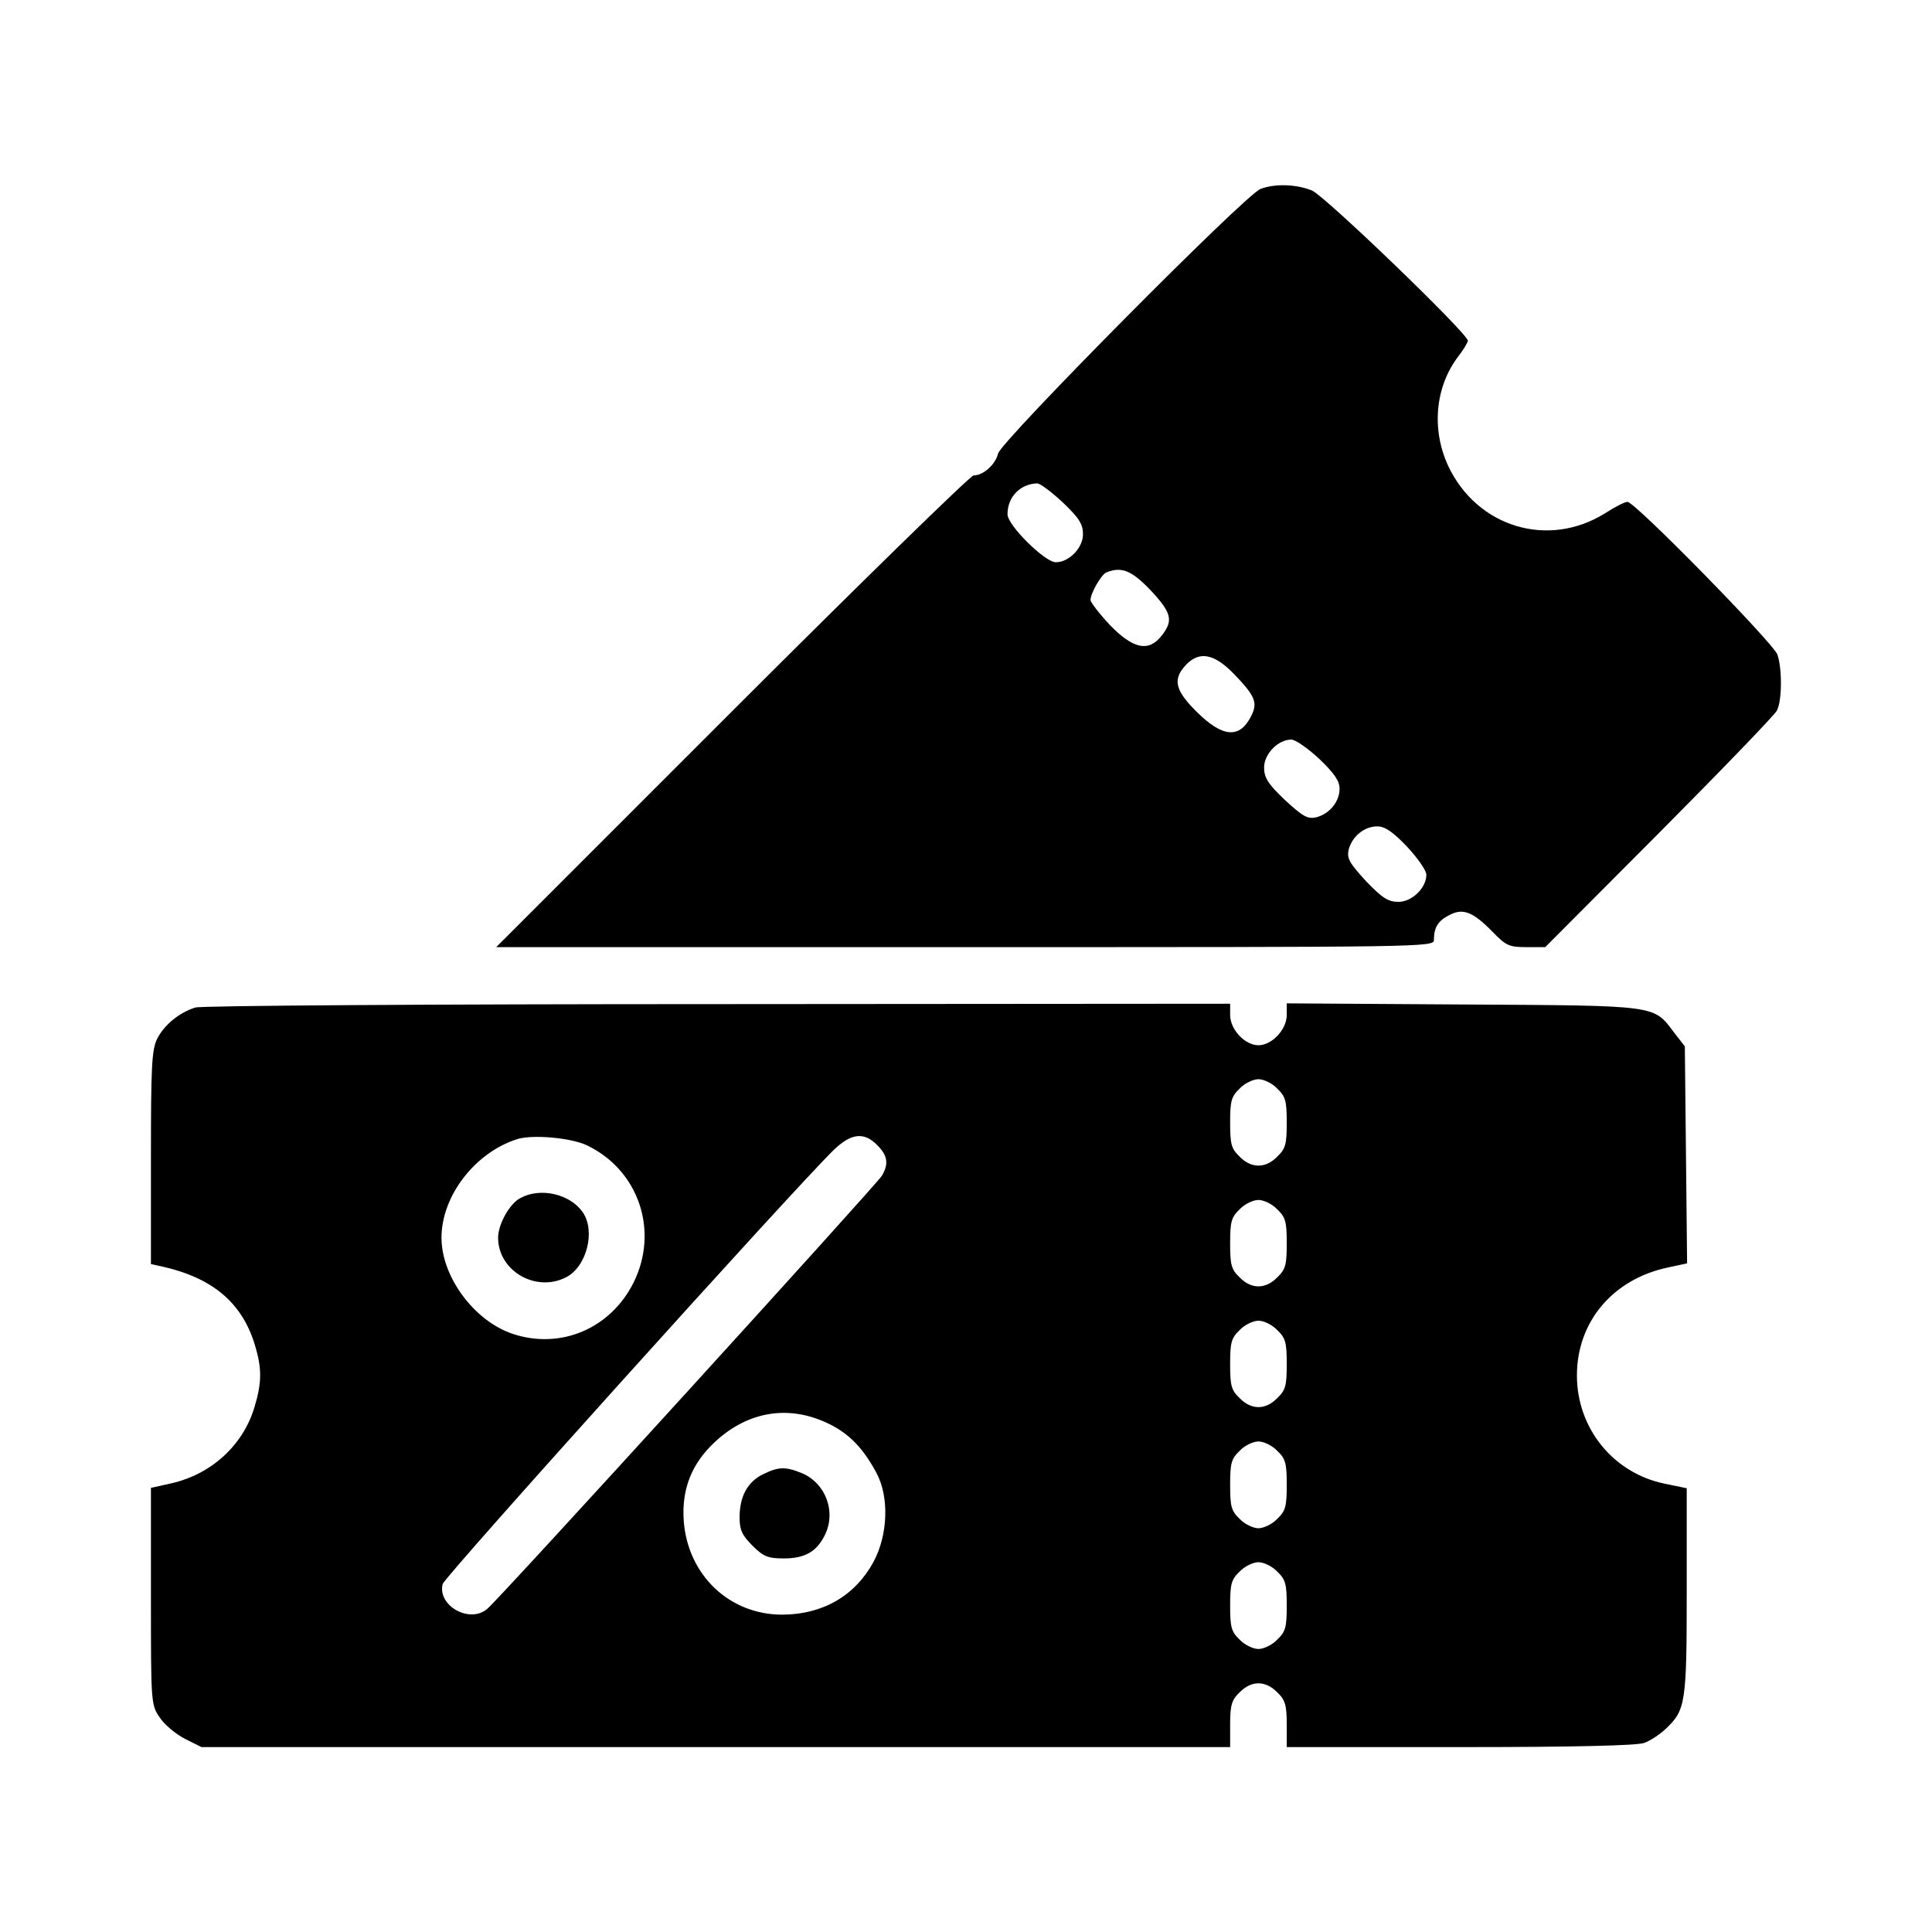 <?xml version="1.0" standalone="no"?>
<!DOCTYPE svg PUBLIC "-//W3C//DTD SVG 20010904//EN"
 "http://www.w3.org/TR/2001/REC-SVG-20010904/DTD/svg10.dtd">
<svg version="1.0" xmlns="http://www.w3.org/2000/svg"
 width="512pt" height="512pt" viewBox="0 0 512 512"
 preserveAspectRatio="xMidYMid meet">
<g transform="translate(0,512) scale(0.1,-0.1)"
fill="#000000" stroke="none">
<path d="M3340 4619 c-41 -16 -688 -669 -695 -701 -7 -29 -39 -58 -65 -58 -8
0 -296 -281 -640 -625 l-625 -625 1243 0 c1218 0 1242 0 1242 19 0 33 11 51
41 66 36 19 62 9 114 -44 36 -37 44 -41 90 -41 l50 0 302 303 c165 166 306
312 312 324 14 27 14 113 1 149 -13 32 -377 404 -397 404 -7 0 -33 -13 -59
-30 -150 -94 -339 -38 -416 125 -45 97 -35 210 27 291 14 18 25 37 25 41 0 19
-378 383 -413 398 -41 17 -99 19 -137 4z m-524 -830 c44 -42 54 -58 54 -85 0
-36 -37 -74 -72 -74 -29 0 -128 98 -128 127 0 46 33 80 78 82 7 1 38 -22 68
-50z m233 -233 c56 -60 61 -80 30 -120 -35 -45 -76 -36 -138 28 -28 30 -51 60
-51 66 0 18 29 68 42 73 40 16 66 6 117 -47z m222 -223 c56 -58 63 -76 44
-112 -30 -59 -75 -55 -142 11 -59 58 -66 87 -31 125 36 39 76 31 129 -24z
m225 -224 c40 -38 54 -59 54 -79 0 -35 -27 -67 -62 -76 -23 -5 -35 2 -83 46
-45 43 -55 59 -55 86 0 36 37 74 72 74 11 0 44 -23 74 -51z m233 -233 c28 -30
51 -63 51 -74 0 -35 -38 -72 -74 -72 -27 0 -43 10 -86 55 -44 48 -51 60 -46
83 9 35 41 62 76 62 20 0 41 -14 79 -54z"/>
<path d="M518 2450 c-43 -13 -84 -47 -102 -84 -14 -29 -16 -76 -16 -315 l0
-281 28 -6 c135 -30 214 -96 248 -210 18 -60 18 -98 -1 -161 -30 -103 -115
-180 -221 -204 l-54 -12 0 -287 c0 -281 0 -288 23 -321 12 -19 42 -44 67 -57
l44 -22 1363 0 1363 0 0 60 c0 51 4 65 25 85 31 32 69 32 100 0 21 -20 25 -34
25 -85 l0 -60 459 0 c301 0 469 4 488 11 15 5 41 22 57 37 53 50 56 67 56 365
l0 273 -58 12 c-137 28 -233 147 -233 287 0 142 95 255 241 286 l51 11 -3 287
-3 288 -28 36 c-56 74 -38 72 -559 75 l-468 3 0 -31 c0 -38 -39 -80 -75 -80
-36 0 -75 42 -75 80 l0 30 -1357 -1 c-747 0 -1370 -4 -1385 -9z m2867 -215
c22 -21 25 -33 25 -90 0 -57 -3 -69 -25 -90 -31 -32 -69 -32 -100 0 -22 21
-25 33 -25 90 0 57 3 69 25 90 13 14 36 25 50 25 14 0 37 -11 50 -25z m-1830
-150 c138 -66 192 -227 124 -364 -61 -122 -193 -178 -320 -136 -102 34 -189
151 -189 255 0 110 88 225 200 261 41 13 142 4 185 -16z m770 0 c27 -27 31
-49 12 -81 -12 -21 -1006 -1113 -1045 -1147 -46 -41 -133 7 -119 65 6 21 933
1050 1037 1151 46 44 80 48 115 12z m1060 -170 c22 -21 25 -33 25 -90 0 -57
-3 -69 -25 -90 -31 -32 -69 -32 -100 0 -22 21 -25 33 -25 90 0 57 3 69 25 90
13 14 36 25 50 25 14 0 37 -11 50 -25z m0 -320 c22 -21 25 -33 25 -90 0 -57
-3 -69 -25 -90 -31 -32 -69 -32 -100 0 -22 21 -25 33 -25 90 0 57 3 69 25 90
13 14 36 25 50 25 14 0 37 -11 50 -25z m-1185 -250 c52 -26 89 -65 123 -129
34 -64 30 -164 -8 -235 -49 -90 -134 -139 -240 -140 -141 -1 -252 104 -263
248 -6 85 21 153 84 211 89 82 199 98 304 45z m1185 -70 c22 -21 25 -33 25
-90 0 -57 -3 -69 -25 -90 -13 -14 -36 -25 -50 -25 -14 0 -37 11 -50 25 -22 21
-25 33 -25 90 0 57 3 69 25 90 13 14 36 25 50 25 14 0 37 -11 50 -25z m0 -320
c22 -21 25 -33 25 -90 0 -57 -3 -69 -25 -90 -13 -14 -36 -25 -50 -25 -14 0
-37 11 -50 25 -22 21 -25 33 -25 90 0 57 3 69 25 90 13 14 36 25 50 25 14 0
37 -11 50 -25z"/>
<path d="M1379 1945 c-29 -15 -59 -70 -59 -105 0 -88 100 -146 180 -105 55 28
79 123 44 173 -34 48 -112 66 -165 37z"/>
<path d="M2022 1213 c-41 -20 -62 -59 -62 -114 0 -33 6 -47 34 -75 29 -29 41
-34 83 -34 55 0 86 17 108 60 32 62 4 139 -60 166 -44 18 -62 17 -103 -3z"/>
</g>
</svg>
